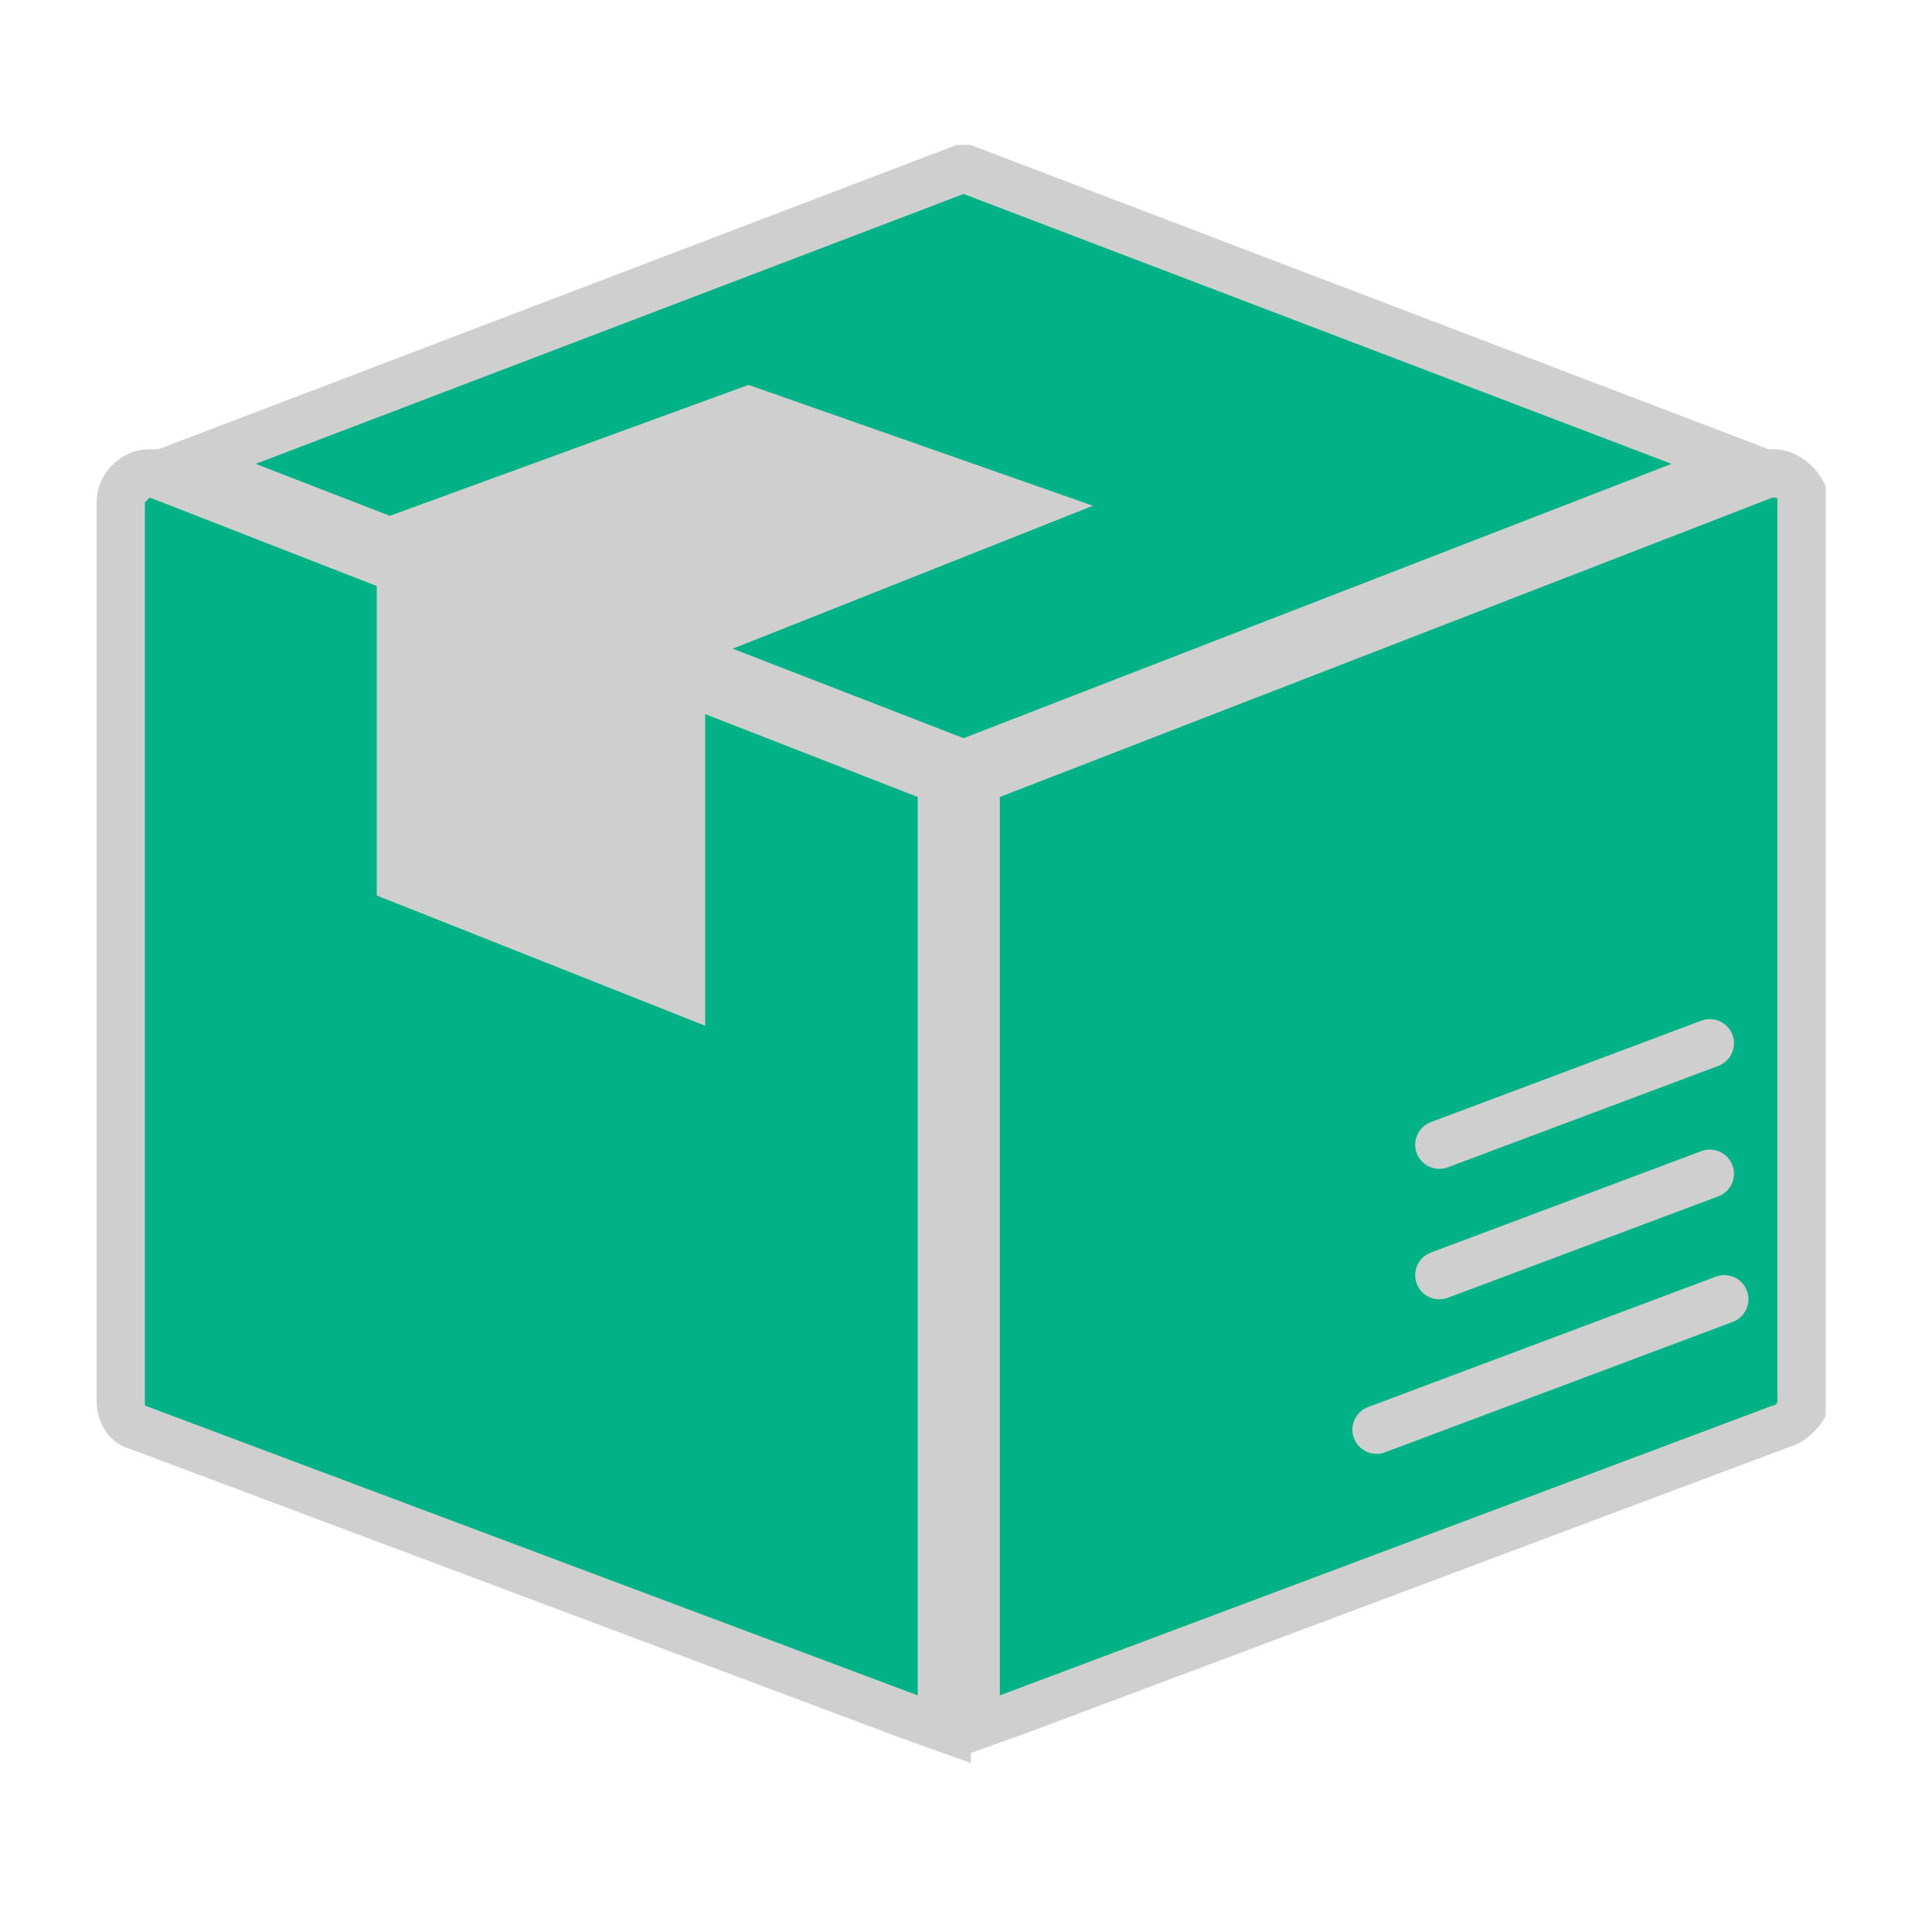 <svg width="40" height="40" viewBox="0 0 40 40" fill="none" xmlns="http://www.w3.org/2000/svg">
<g clip-path="url(#clip0_7095_16467)">
<path d="M2.9 29.601C2.7 29.501 2.5 29.301 2.5 29.001V10.401C2.5 10.101 2.8 9.801 3.1 9.801H3.2H3.3L19.5 16.001V35.701L2.9 29.601Z" fill="#00B285"/>
<path d="M3.1 10.301L19 16.501V35.101L3 29.101V29.001V10.401L3.1 10.301ZM3.1 9.301C2.5 9.301 2 9.801 2 10.401V29.001C2 29.501 2.3 29.901 2.7 30.001L18.7 36.001L20.1 36.501V35.101V16.501V15.801L19.5 15.601L3.5 9.401L3.3 9.301H3.1Z" fill="#CFCFCF"/>
<path d="M20.2 16.101L36.5 9.801H36.6C36.9 9.801 37.2 10.101 37.2 10.401V29.001C37.2 29.301 37 29.501 36.8 29.601L20.2 35.801V16.101Z" fill="#00B285"/>
<path d="M36.7 10.301C36.8 10.301 36.8 10.301 36.8 10.401V29.001C36.8 29.001 36.8 29.101 36.7 29.101L20.7 35.101V16.501L36.7 10.301C36.6 10.301 36.6 10.301 36.7 10.301ZM36.7 9.301H36.5L36.3 9.401L20.4 15.501L19.8 15.701V16.401V35.001V36.401L21.2 35.901L37.2 29.901C37.6 29.701 37.9 29.301 37.9 28.901V10.401C37.8 9.801 37.3 9.301 36.7 9.301Z" fill="#CFCFCF"/>
<path d="M3.9 9.6L19.9 3.5H20L36 9.6L20 15.8H19.9L3.9 9.6Z" fill="#00B285" stroke="#CFCFCF" stroke-miterlimit="10"/>
<path d="M14.1 14.501V20.501L8.3 18.201V12.301L14.1 14.501Z" fill="#CFCFCF" stroke="#CFCFCF" stroke-miterlimit="10"/>
<path d="M14.9 13L21.2 10.5L15.5 8.5L9.2 10.8L14.9 13Z" fill="#CFCFCF" stroke="#CFCFCF" stroke-miterlimit="10"/>
<path d="M35.4 21.6L29.8 23.7" stroke="#CFCFCF" stroke-miterlimit="10" stroke-linecap="round"/>
<path d="M35.7 26.9L28.5 29.6" stroke="#CFCFCF" stroke-miterlimit="10" stroke-linecap="round"/>
<path d="M35.4 24.301L29.8 26.401" stroke="#CFCFCF" stroke-miterlimit="10" stroke-linecap="round"/>
</g>
<defs>
<clipPath id="clip0_7095_16467">
<rect width="35.8" height="33.5" fill="white" transform="translate(2 3)"/>
</clipPath>
</defs>
</svg>
